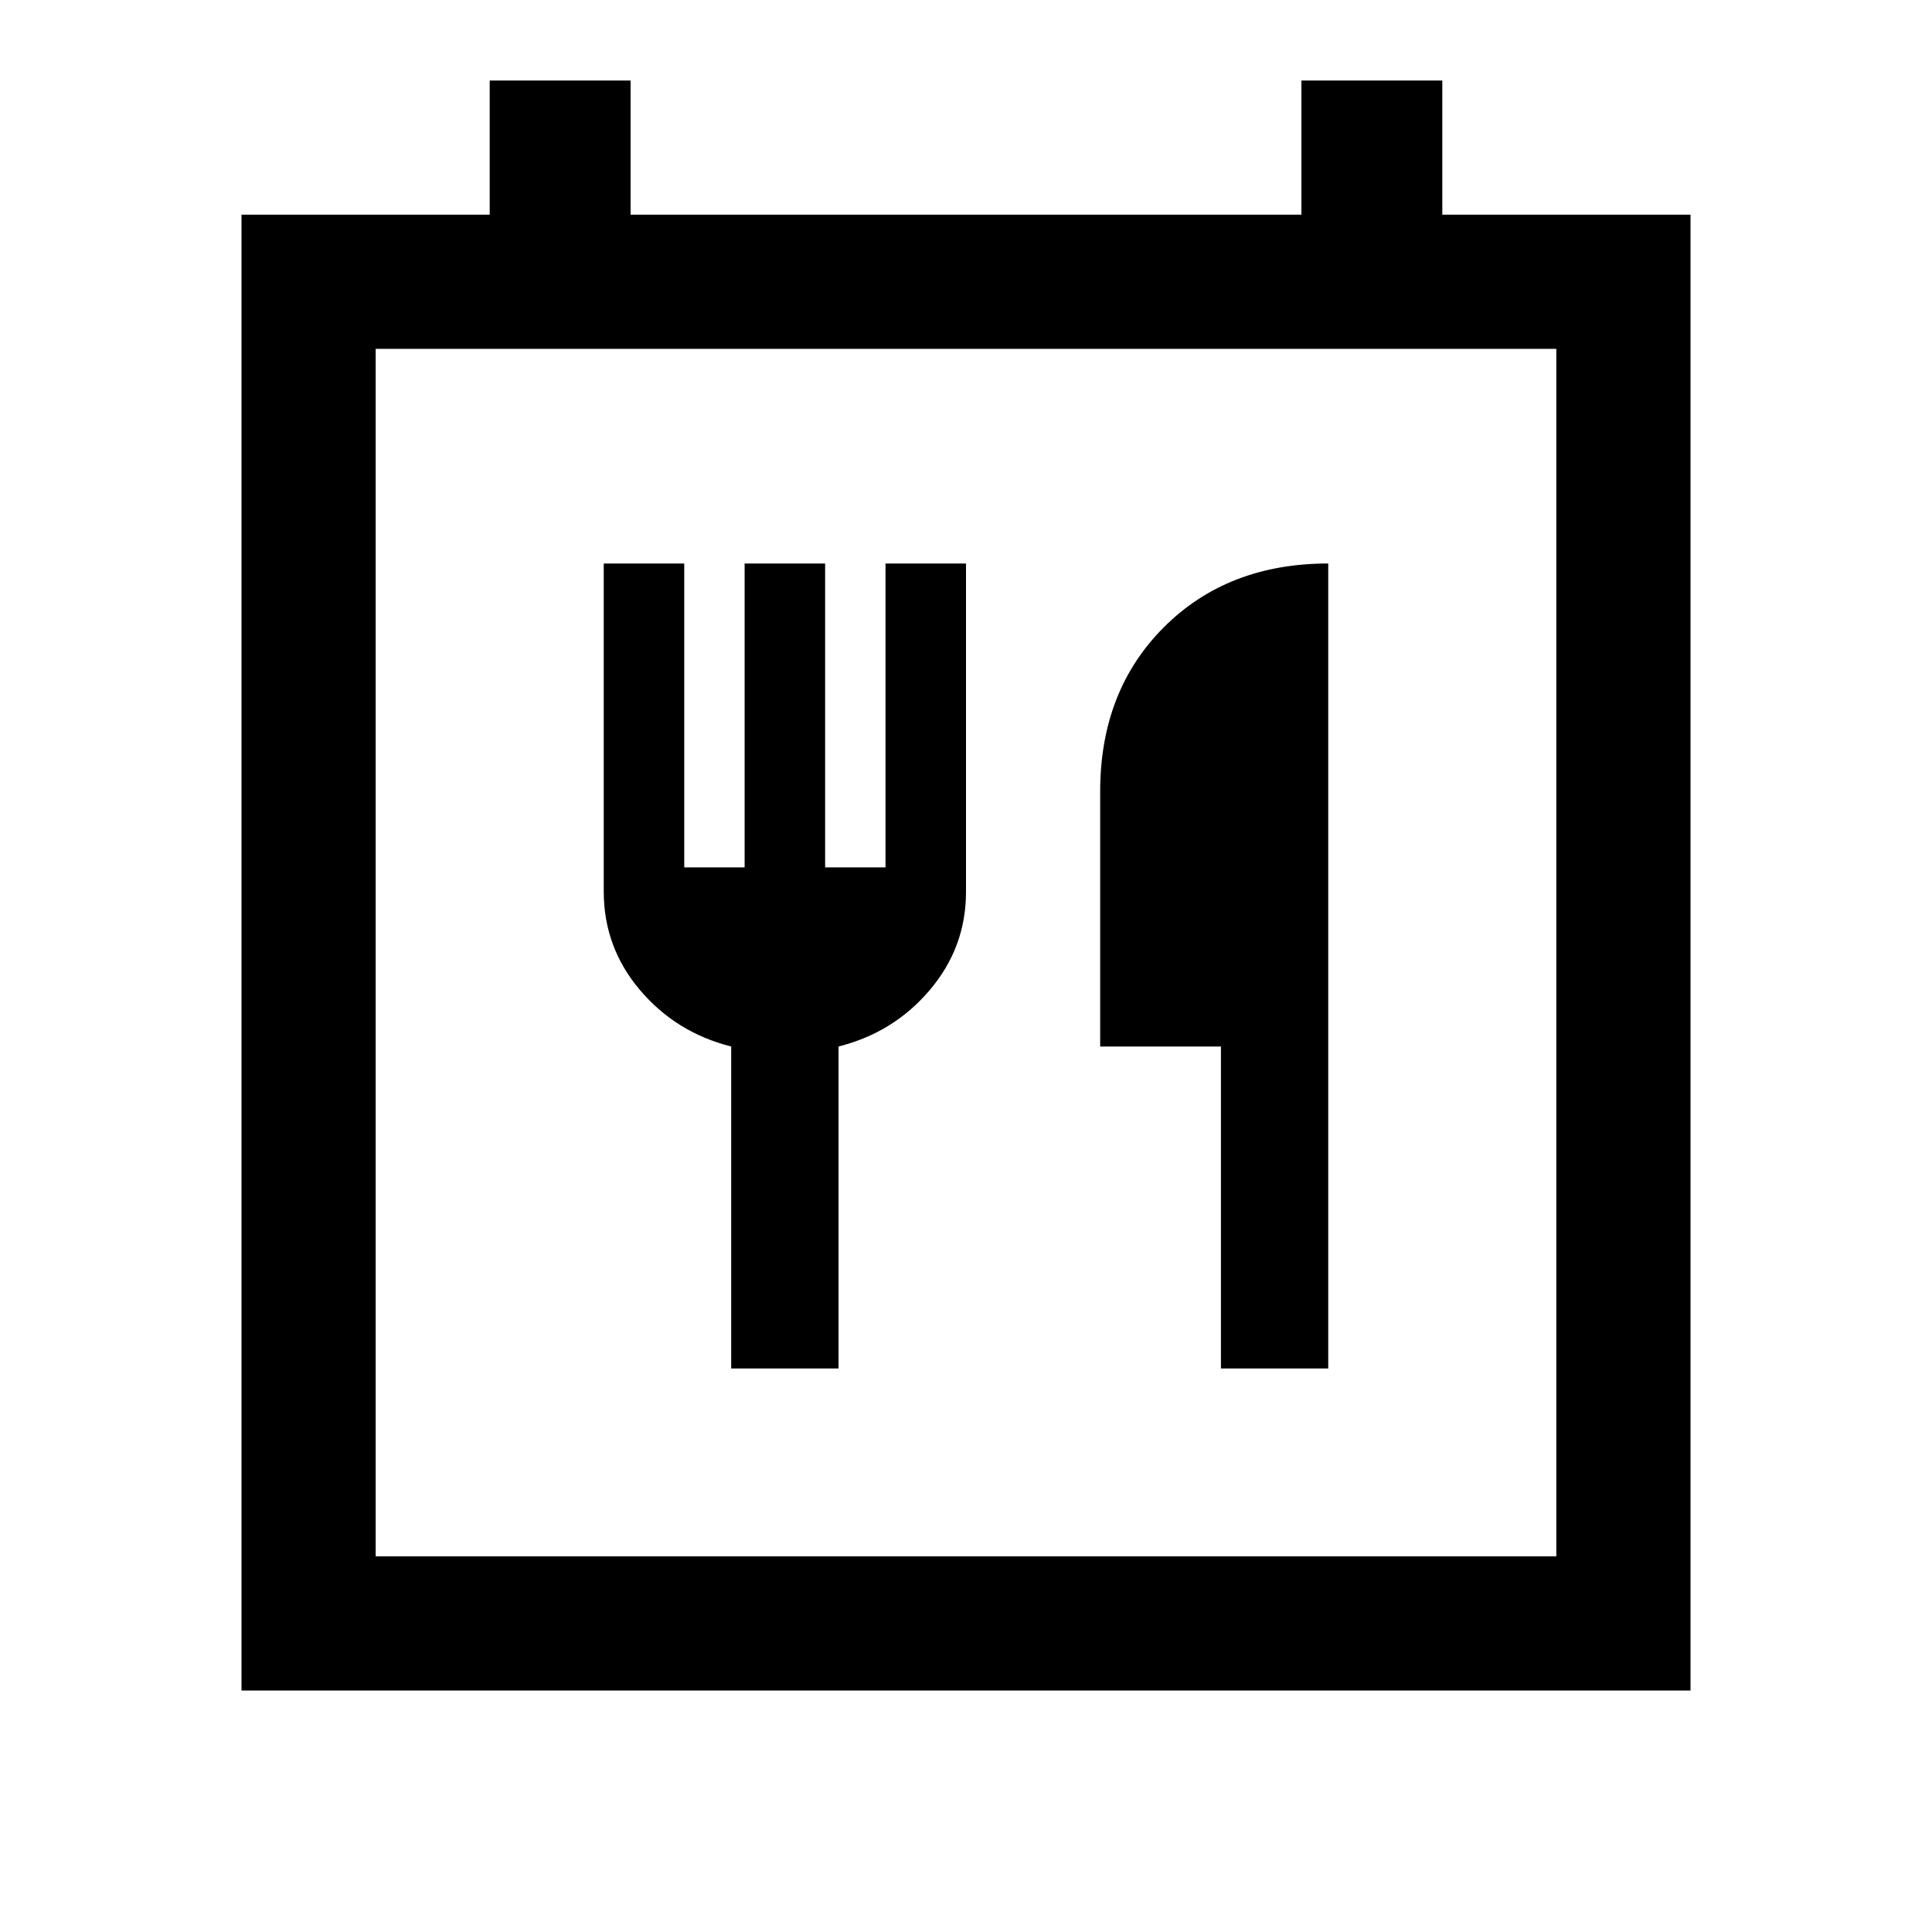<svg xmlns="http://www.w3.org/2000/svg" height="40" viewBox="0 -960 960 960" width="40"><path d="M120-120v-733.33h123.33V-920h70v66.67h333.34V-920h70v66.67H840V-120H120Zm653.33-66.67v-600H186.67v600h586.66Zm-410-93.33h53.34v-160q27.44-6.91 45.39-28.12Q480-489.33 480-516.79V-680h-40v151h-30v-151h-40v151h-30v-151h-40v163q0 27.67 17.94 48.88 17.95 21.21 45.39 28.12v160Zm243.34 0H660v-400q-50 0-81.67 31.67-31.66 31.66-31.66 81.66V-440h60v160Zm-420 93.33v-600 600Z"/></svg>